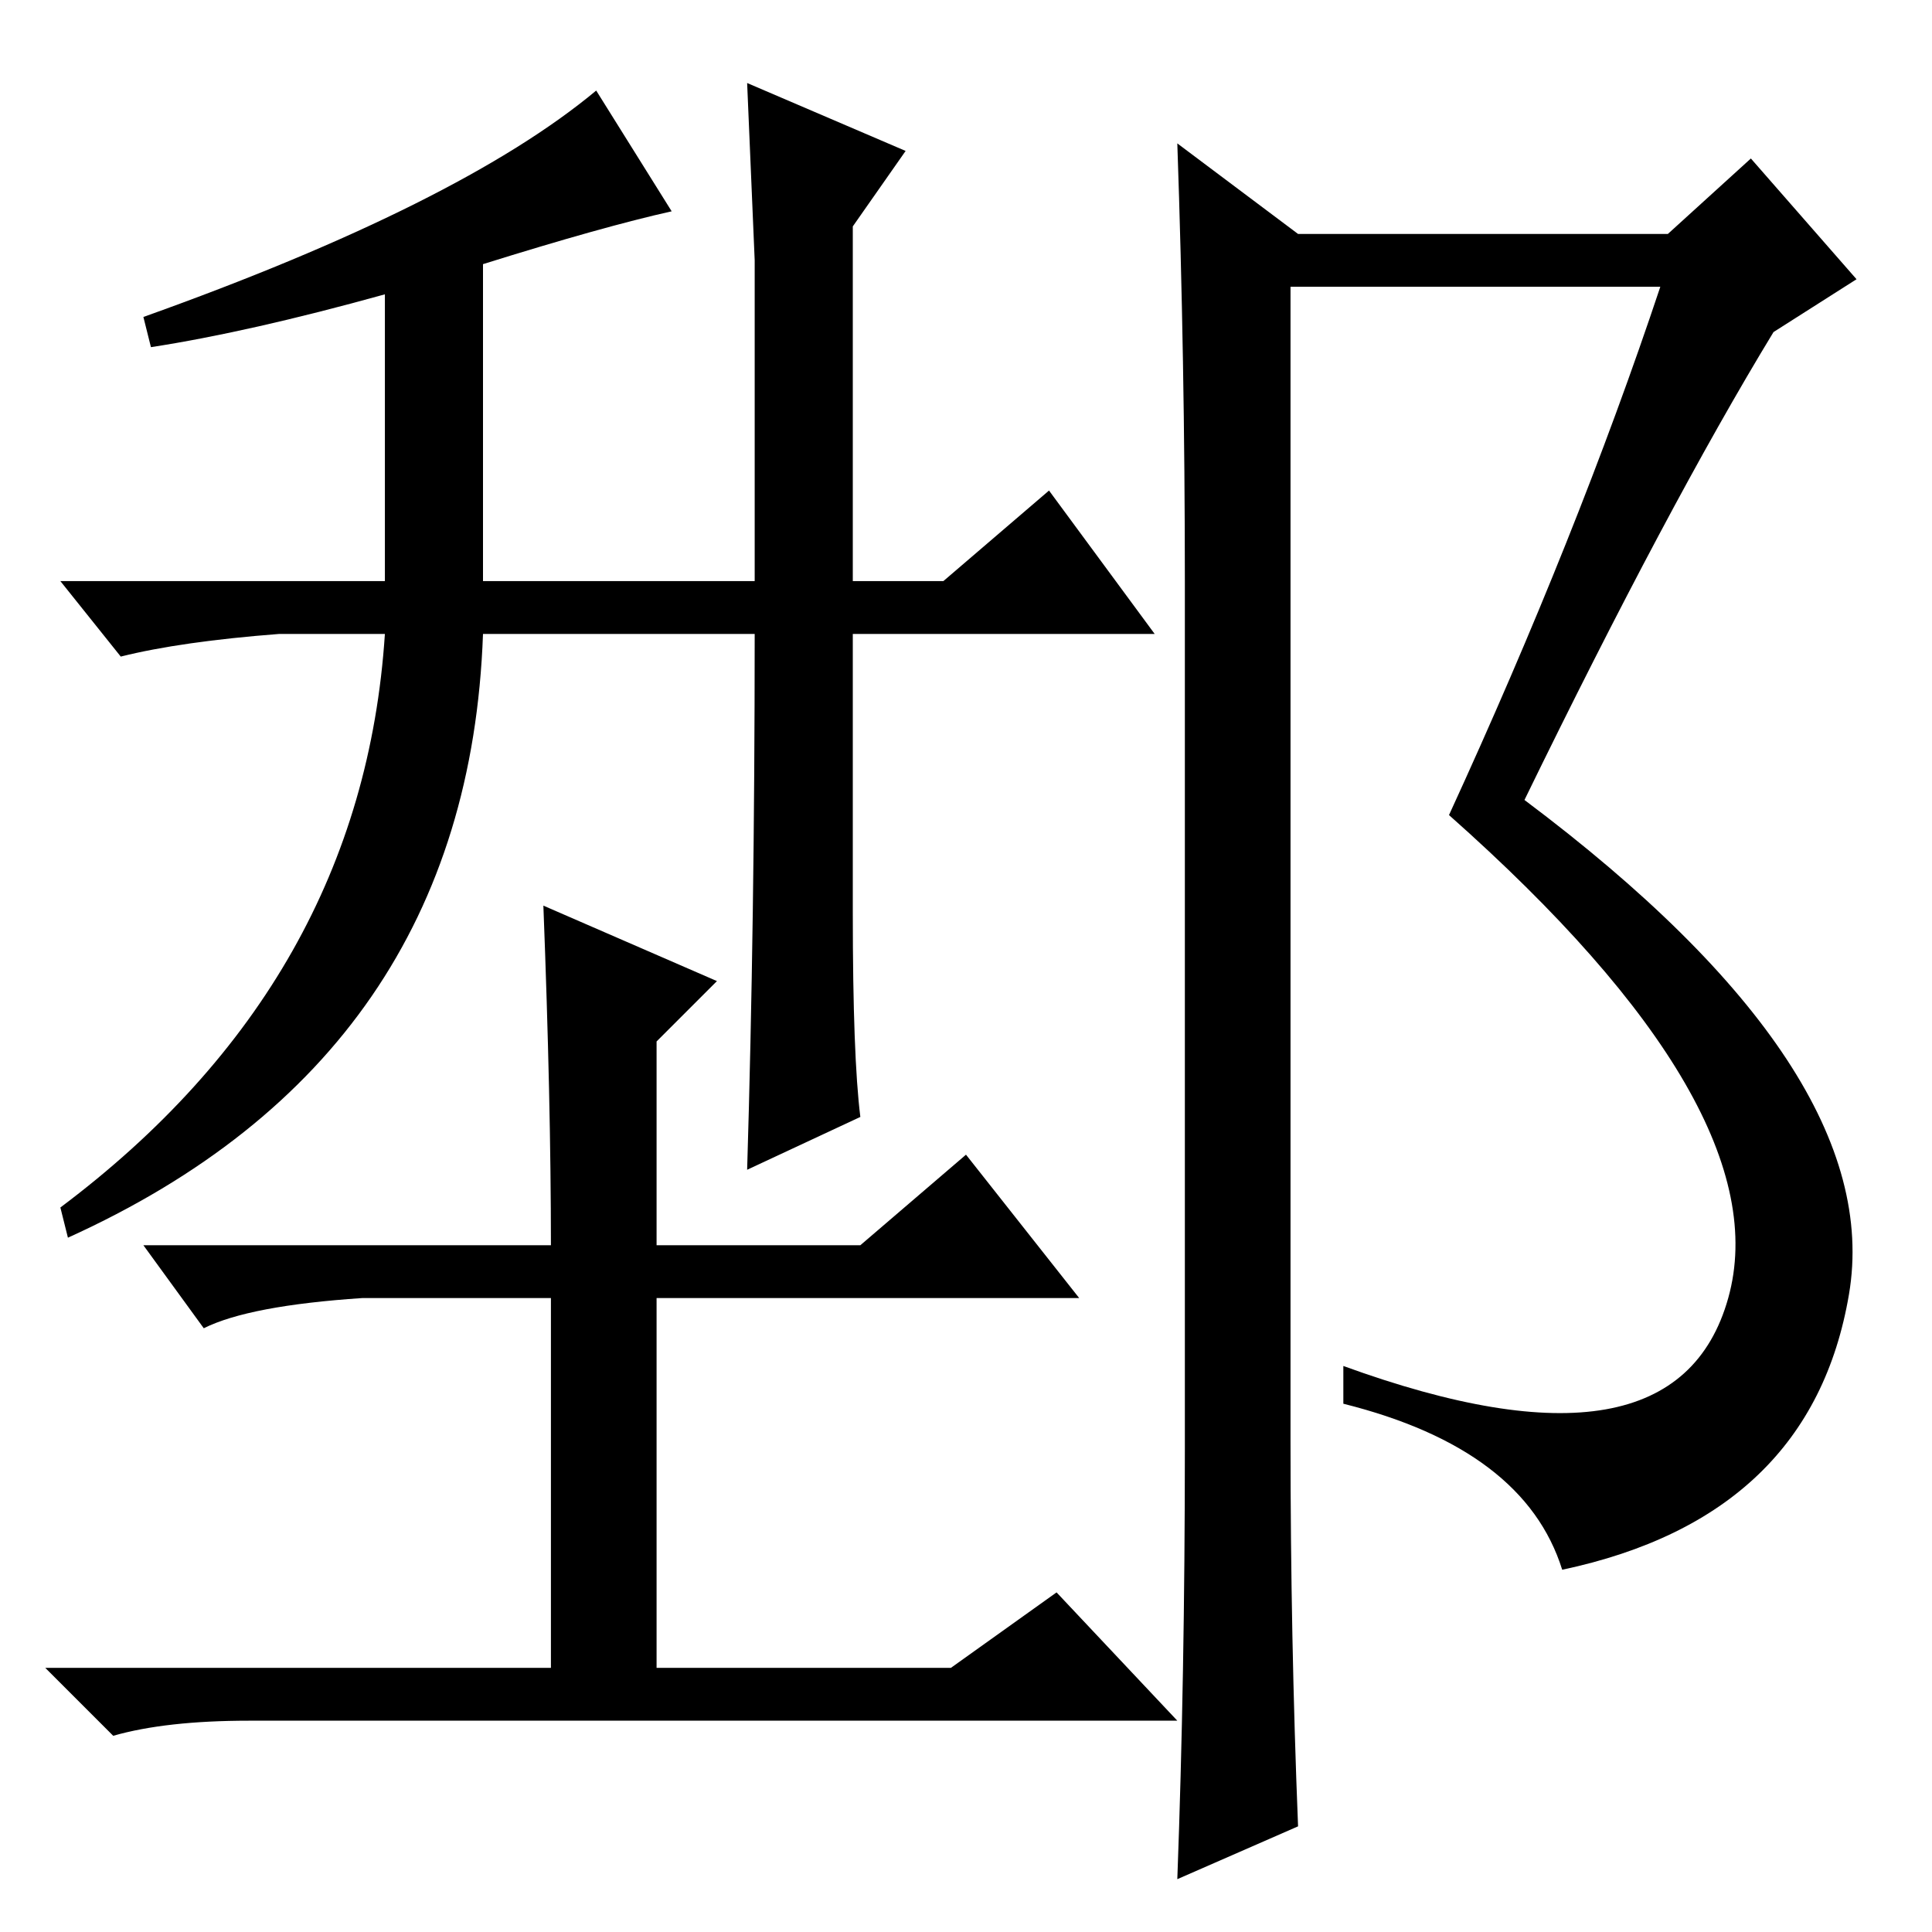 <?xml version="1.0" standalone="no"?>
<!DOCTYPE svg PUBLIC "-//W3C//DTD SVG 1.1//EN" "http://www.w3.org/Graphics/SVG/1.1/DTD/svg11.dtd" >
<svg xmlns="http://www.w3.org/2000/svg" xmlns:xlink="http://www.w3.org/1999/xlink" version="1.1" viewBox="0 -36 256 256">
  <g transform="matrix(1 0 0 -1 0 220)">
   <path fill="currentColor"
d="M157 64v115q0 29 -1 58l16 -12h49l11 10l14 -16l-11 -7q-14 -23 -33 -62q48 -36 43 -65.5t-38 -36.5q-5 16 -29 22v5q44 -16 51 9t-37 64q17 37 28 70h-49v-153q0 -26 1 -51l-16 -7q1 27 1 57zM20 210l-1 4q42 15 60 30l10 -16q-9 -2 -25 -7v-42h36v42.5t-1 23.5l21 -9
l-7 -10v-47h12l14 12l14 -19h-40v-37q0 -19 1 -27l-15 -7q1 33 1 71h-36q-2 -56 -55 -80l-1 4q40 30 43 76h-14q-13 -1 -21 -3l-8 10h43v38q-18 -5 -31 -7zM73 91q0 19 -1 45l23 -10l-8 -8v-27h27l14 12l15 -19h-56v-49h39l14 10l16 -17h-123q-11 0 -18 -2l-9 9h67v49h-25
q-15 -1 -21 -4l-8 11h54z" />
  </g>

</svg>

